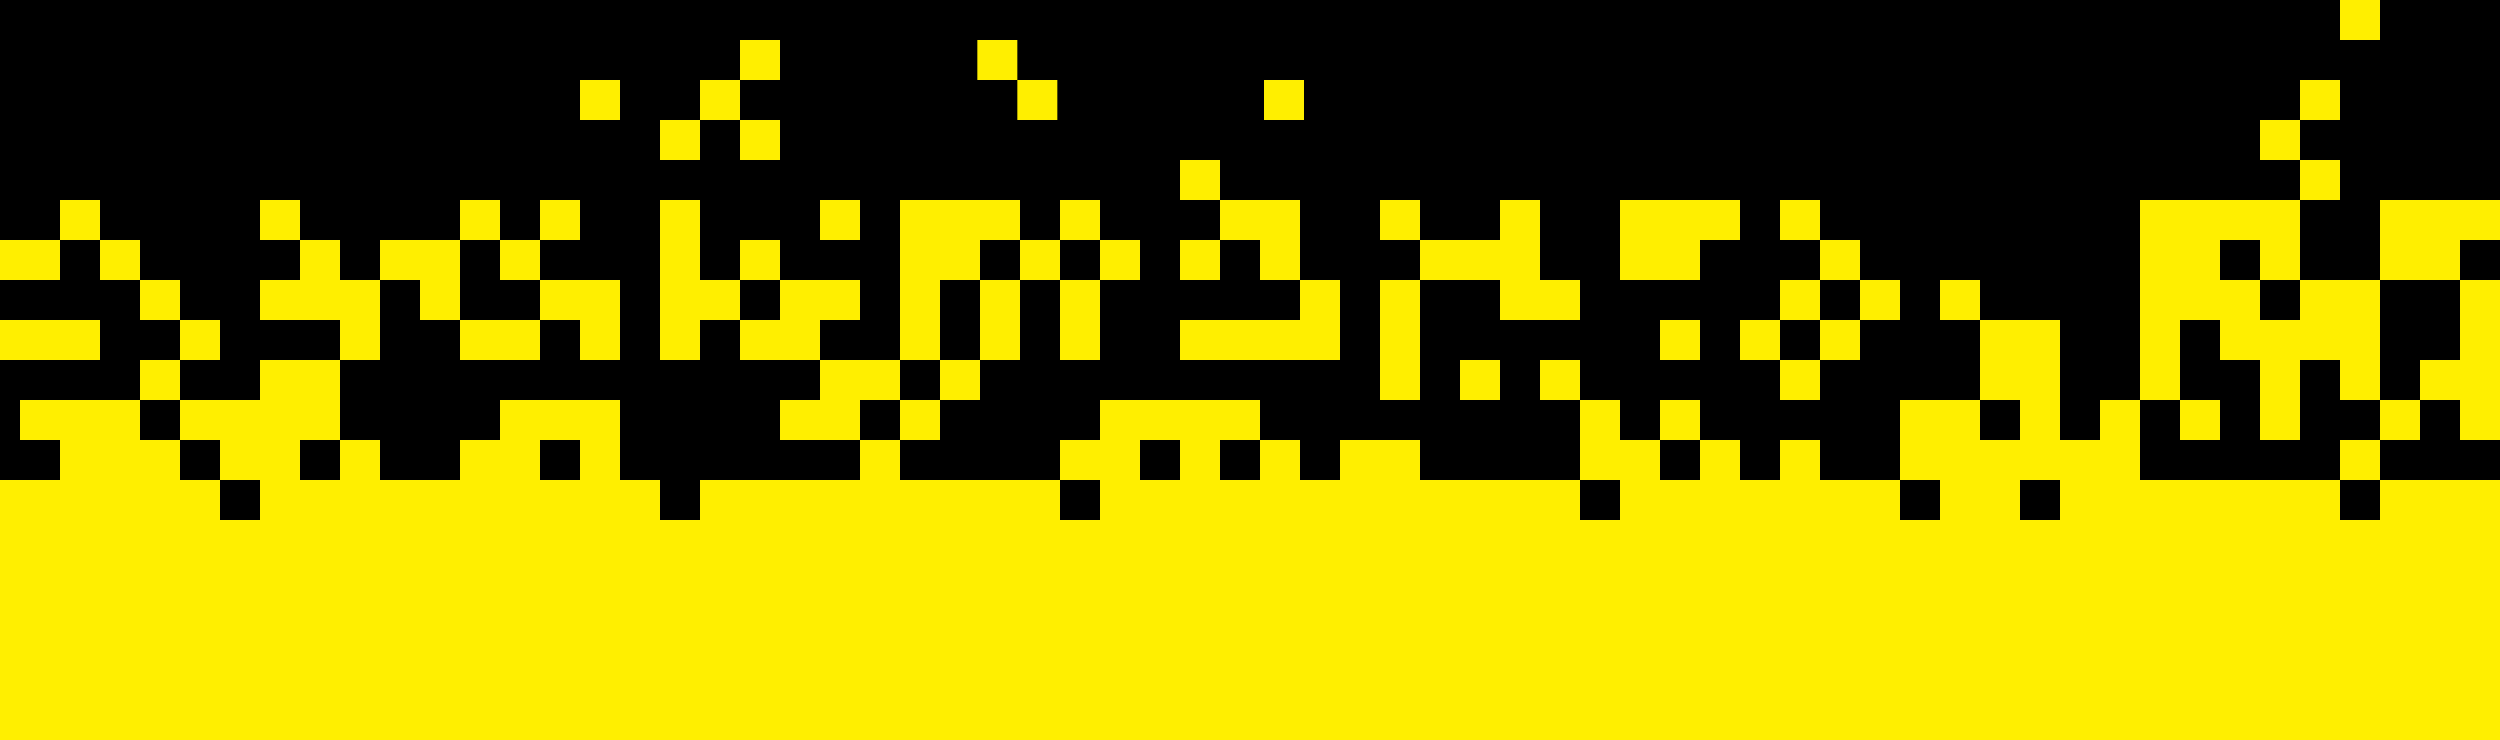 <svg width="375" height="111" viewBox="0 0 375 111" fill="none" xmlns="http://www.w3.org/2000/svg">
<rect width="375" height="111" fill="#FFEF00"/>
<path d="M339 42V48H345V42H339Z" fill="black"/>
<path d="M339 42V36H333V42H339Z" fill="black"/>
<path d="M111 48H117V42H111V48Z" fill="black"/>
<path d="M141 54V60H135V54H141Z" fill="black"/>
<path d="M147 42V54H141V42H147Z" fill="black"/>
<path d="M147 42V36H153V42H147Z" fill="black"/>
<path d="M159 36H165V42H159V36Z" fill="black"/>
<path d="M69 36V48H81V42H75V36H69Z" fill="black"/>
<path d="M273 48V42H279V48H273Z" fill="black"/>
<path d="M273 48V54H267V48H273Z" fill="black"/>
<path fill-rule="evenodd" clip-rule="evenodd" d="M375 0H357V6H351V0H0V36H9V42H0V48H15V54H0V72H9V66H3V60H21V66H27V72H33V78H39V72H33V66H27V60H39V54H51V66H45V72H51V66H57V72H69V66H75V60H93V72H99V78H105V72H129V66H135V72H159V78H165V72H159V66H165V60H189V66H183V72H189V66H195V72H201V66H213V72H237V78H243V72H237V60H243V66H249V72H255V66H261V72H267V66H273V72H285V78H291V72H285V60H297V66H303V60H297V48H309V66H315V60H321V72H351V78H357V72H375V66H369V60H363V54H369V42H375V36H369V42H357V30H375V0ZM357 60V42H345V30H351V24H345V18H351V12H345V18H339V24H345V30H321V60H327V66H333V60H327V48H333V54H339V66H345V54H351V60H357ZM357 66H363V60H357V66ZM357 66V72H351V66H357ZM297 48H291V42H297V48ZM255 66H249V60H255V66ZM237 60H231V54H237V60ZM135 60V66H141V60H147V54H153V42H159V54H165V42H171V36H165V30H159V36H153V30H135V54H123V48H129V42H117V36H111V42H105V30H99V54H105V48H111V54H123V60H117V66H129V60H135ZM45 36V42H39V48H51V54H57V42H63V48H69V54H81V48H87V54H93V42H81V36H87V30H81V36H75V30H69V36H57V42H51V36H45ZM45 36H39V30H45V36ZM27 54V60H21V54H27ZM27 48H33V54H27V48ZM21 42H27V48H21V42ZM15 36H21V42H15V36ZM15 36V30H9V36H15ZM123 36V30H129V36H123ZM183 30H177V24H183V30ZM195 42V30H183V36H177V42H183V36H189V42H195ZM195 42H201V54H177V48H195V42ZM207 36V30H213V36H207ZM213 42V36H225V30H231V42H237V48H225V42H213ZM213 42V60H207V42H213ZM255 42H243V30H261V36H255V42ZM267 36V30H273V36H267ZM279 42V36H273V42H267V48H261V54H267V60H273V54H279V48H285V42H279ZM105 18H99V24H105V18ZM111 12H105V18H111V24H117V18H111V12ZM111 12V6H117V12H111ZM93 12H87V18H93V12ZM146.6 6H152.6V12H146.6V6ZM152.6 12H158.6V18H152.6V12ZM189.6 12H195.6V18H189.6V12ZM225 60V54H219V60H225ZM255 54V48H249V54H255Z" fill="black"/>
<path d="M303 78H309V72H303V78Z" fill="black"/>
<path d="M171 72H177V66H171V72Z" fill="black"/>
<path d="M87 72V66H81V72H87Z" fill="black"/>
</svg>
